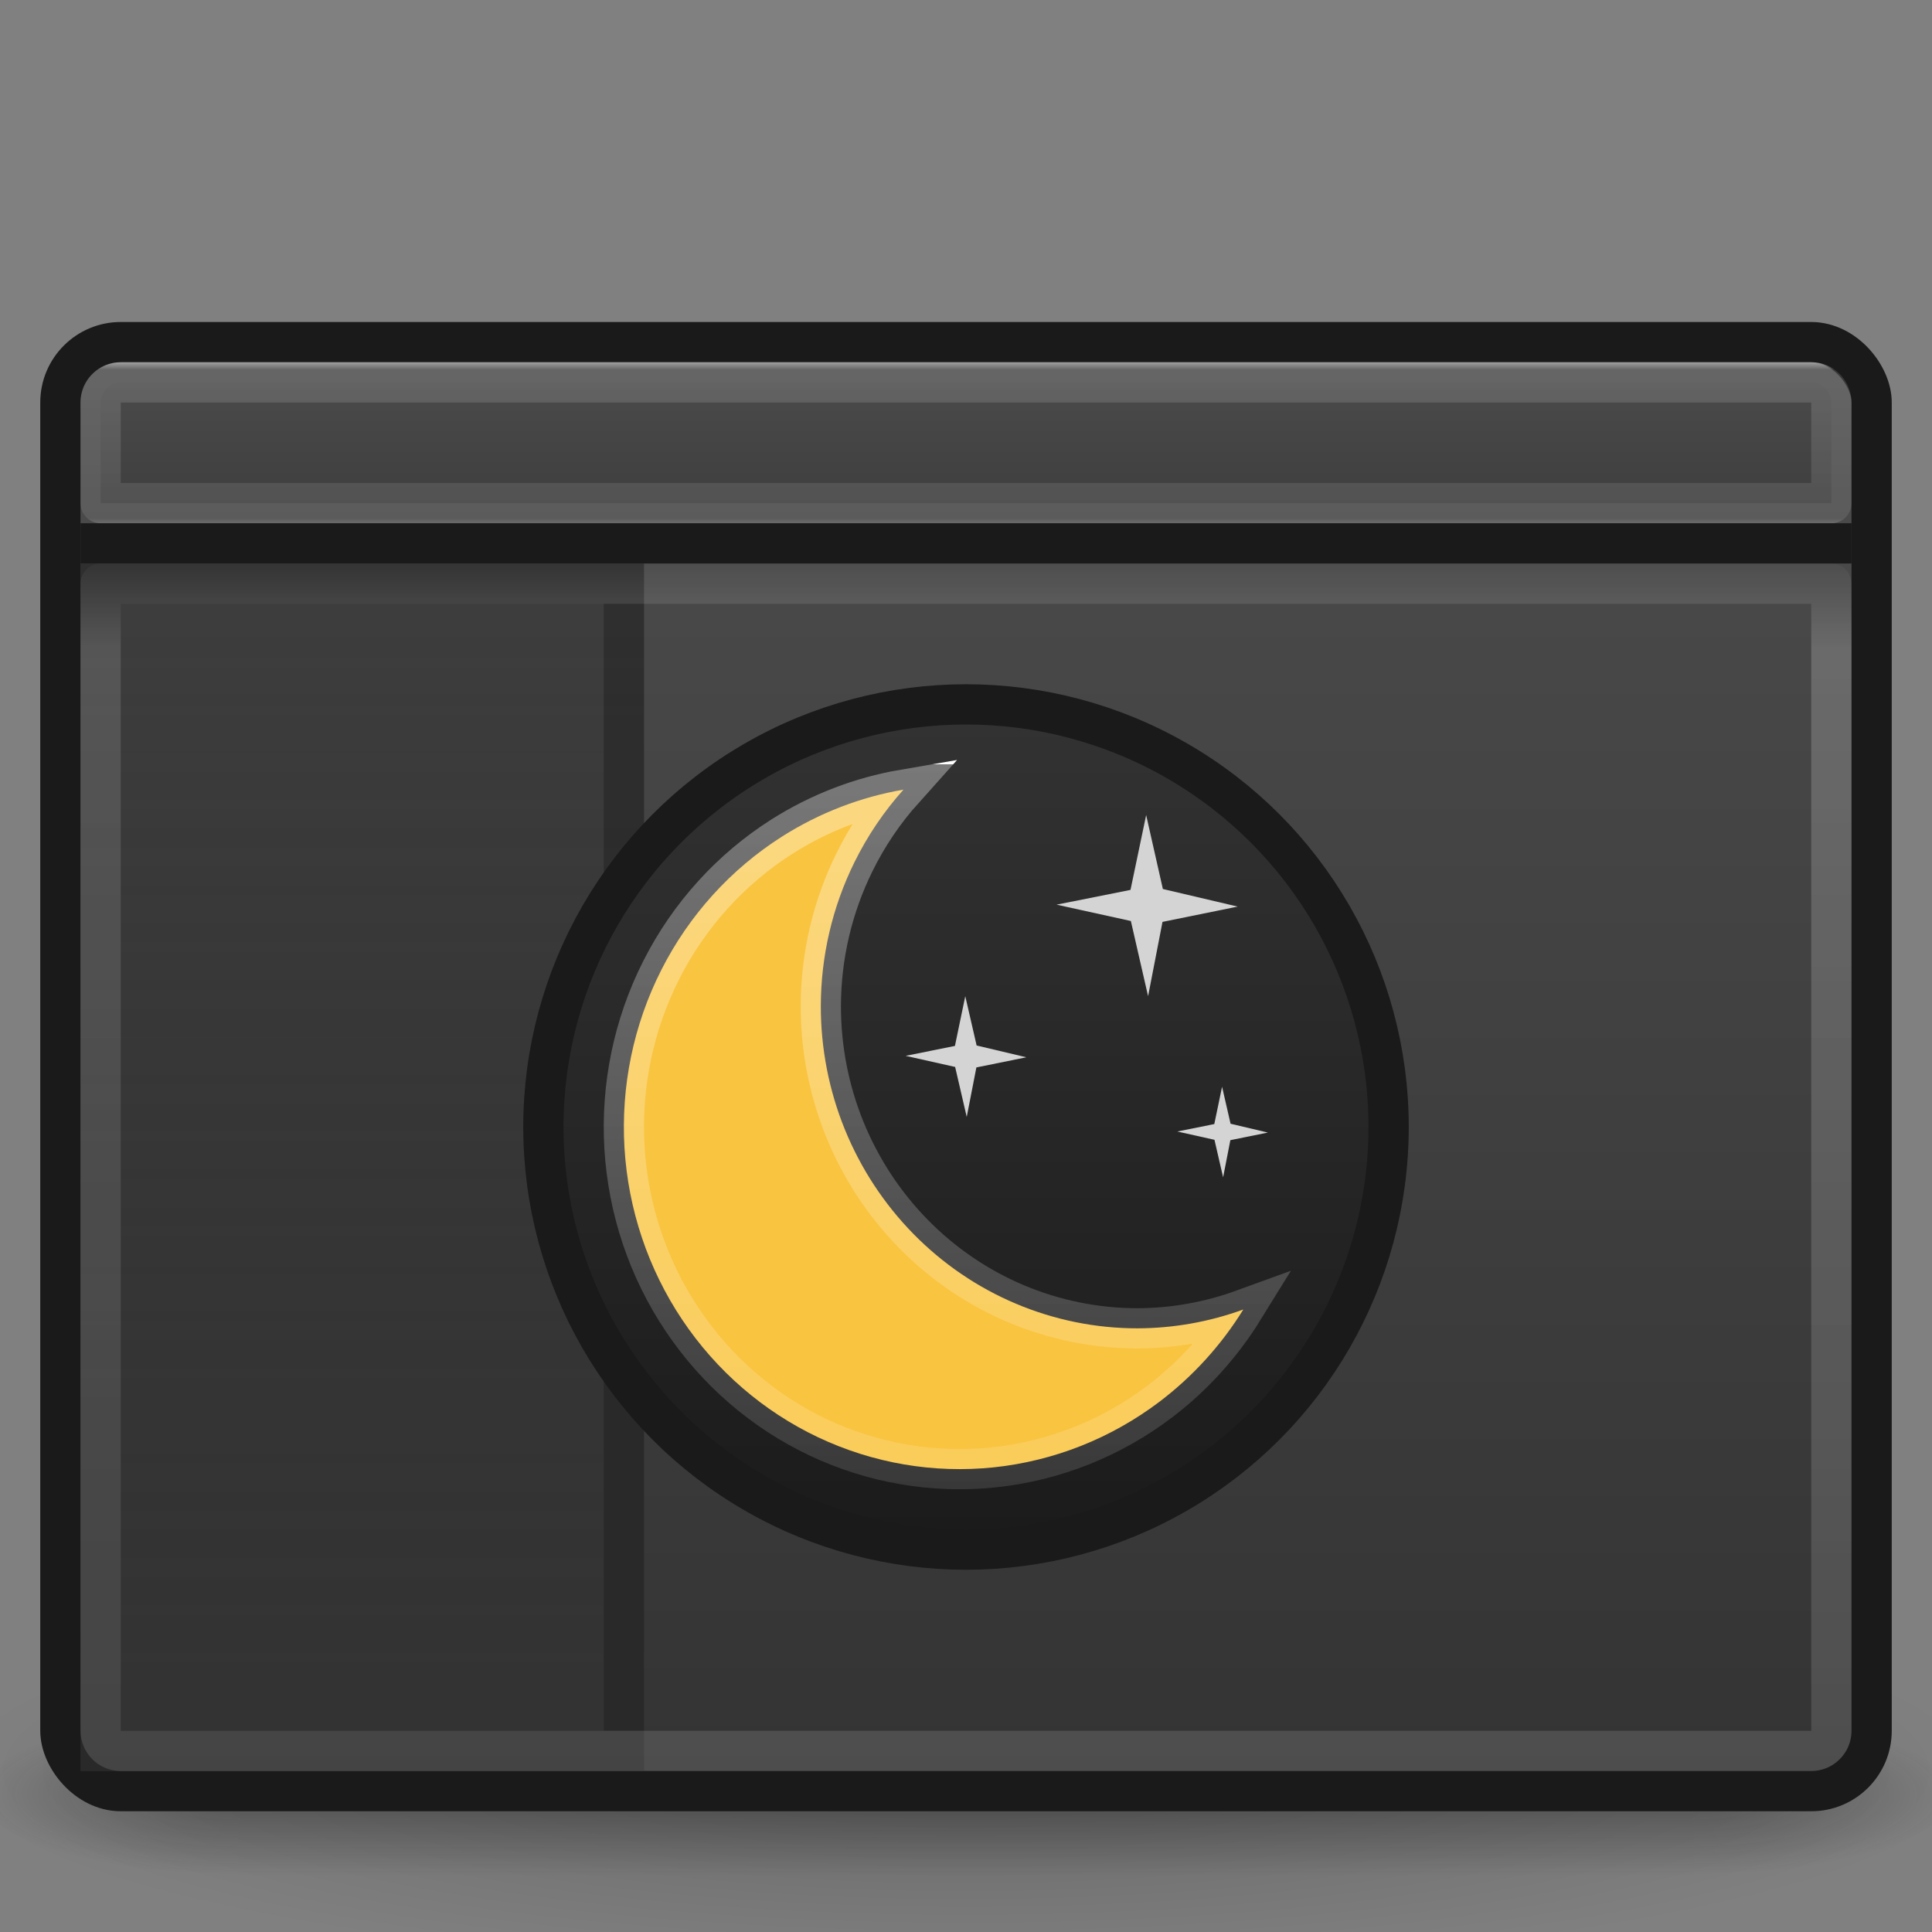 <svg width="48" height="48" viewBox="0 0 48 48" fill="none" xmlns="http://www.w3.org/2000/svg">
<rect x="0" y="0" width="48" height="48" fill="#808080" stroke="none"/>
<g clip-path="url(#clip0)">
<path opacity="0.2" d="M49 44.001C48.999 45.327 46.364 46.598 41.676 47.536C36.988 48.473 30.63 49 24 49C17.37 49 11.012 48.473 6.324 47.536C1.636 46.598 -0.999 45.327 -1 44.001C-1.001 43.344 -0.354 42.694 0.902 42.087C2.158 41.481 3.999 40.929 6.321 40.465C8.642 40 11.399 39.632 14.432 39.381C17.465 39.129 20.717 39 24 39C27.283 39 30.535 39.129 33.568 39.381C36.602 39.632 39.358 40 41.679 40.465C44.001 40.929 45.842 41.481 47.098 42.087C48.355 42.694 49.001 43.344 49 44.001Z" fill="url(#paint0_radial)"/>
<g opacity="0.4">
<path d="M48.545 42.556H42.086V46.584H48.545V42.556Z" fill="url(#paint1_radial)"/>
<path d="M-0.545 46.584H5.914V42.556H-0.545V46.584Z" fill="url(#paint2_radial)"/>
<path d="M42.086 42.556H5.914V46.584H42.086V42.556Z" fill="url(#paint3_linear)"/>
</g>
<rect x="1.5" y="8.5" width="45" height="36" rx="1.5" fill="url(#paint4_linear)" stroke="#1A1A1A"/>
<path opacity="0.6" d="M2.5 10C2.5 9.724 2.724 9.5 3 9.5H45C45.276 9.5 45.5 9.724 45.5 10V12.5H2.5V10Z" fill="url(#paint5_linear)" stroke="url(#paint6_linear)" stroke-linecap="round" stroke-linejoin="round"/>
<line x1="2" y1="13.5" x2="46" y2="13.5" stroke="#1A1A1A"/>
<rect x="2" y="14" width="14" height="30" fill="url(#paint7_linear)"/>
<rect x="2.5" y="14.5" width="13" height="29" stroke="#1A1A1A" stroke-opacity="0.4"/>
<path opacity="0.8" d="M2.5 14.5H45.5V43C45.5 43.276 45.276 43.5 45 43.5H3C2.724 43.5 2.5 43.276 2.5 43V14.5Z" stroke="url(#paint8_linear)" stroke-linecap="round" stroke-linejoin="round"/>
<circle cx="24" cy="28" r="10.5" fill="url(#paint9_linear)" stroke="#1A1A1A"/>
<path d="M19.435 20.78C20.359 20.195 21.383 19.801 22.447 19.618C21.963 20.158 21.553 20.764 21.229 21.421C20.681 22.53 20.395 23.754 20.393 24.995L20.393 24.995C20.392 26.045 20.594 27.085 20.988 28.056C21.383 29.026 21.961 29.909 22.691 30.653C23.42 31.397 24.287 31.988 25.242 32.391C26.198 32.794 27.222 33.002 28.256 33.002L28.258 33.002C29.159 33 30.049 32.84 30.89 32.534C30.344 33.417 29.64 34.193 28.813 34.821C27.607 35.735 26.183 36.299 24.689 36.456C23.196 36.612 21.689 36.354 20.327 35.71C18.965 35.065 17.798 34.057 16.951 32.791C16.103 31.525 15.607 30.048 15.515 28.517C15.424 26.986 15.74 25.458 16.431 24.096C17.121 22.734 18.16 21.589 19.435 20.78Z" fill="#F9C440" stroke="url(#paint10_linear)"/>
<path d="M28.476 20.25L28.087 22.109L26.25 22.476L28.096 22.882L28.524 24.75L28.882 22.904L30.75 22.524L28.891 22.087L28.476 20.25Z" fill="#D4D4D4"/>
<path d="M23.982 24.75L23.725 25.986L22.5 26.232L23.73 26.508L24.018 27.75L24.258 26.52L25.5 26.268L24.264 25.975L23.982 24.75Z" fill="#D4D4D4"/>
<path d="M30.362 27L30.169 27.927L29.25 28.112L30.173 28.318L30.388 29.25L30.568 28.327L31.5 28.138L30.573 27.919L30.362 27Z" fill="#D4D4D4"/>
</g>
<defs>
<radialGradient id="paint0_radial" cx="0" cy="0" r="1" gradientUnits="userSpaceOnUse" gradientTransform="translate(24 44.001) scale(25 5)">
<stop/>
<stop offset="1" stop-opacity="0"/>
</radialGradient>
<radialGradient id="paint1_radial" cx="0" cy="0" r="1" gradientUnits="userSpaceOnUse" gradientTransform="translate(42.077 44.57) scale(6.472 2.014)">
<stop stop-color="#181818"/>
<stop offset="1" stop-color="#181818" stop-opacity="0"/>
</radialGradient>
<radialGradient id="paint2_radial" cx="0" cy="0" r="1" gradientUnits="userSpaceOnUse" gradientTransform="translate(5.923 44.57) rotate(180) scale(6.472 2.014)">
<stop stop-color="#181818"/>
<stop offset="1" stop-color="#181818" stop-opacity="0"/>
</radialGradient>
<linearGradient id="paint3_linear" x1="25.367" y1="46.6" x2="25.367" y2="42.556" gradientUnits="userSpaceOnUse">
<stop stop-color="#181818" stop-opacity="0"/>
<stop offset="0.5" stop-color="#181818"/>
<stop offset="1" stop-color="#181818" stop-opacity="0"/>
</linearGradient>
<linearGradient id="paint4_linear" x1="24" y1="8" x2="24" y2="45" gradientUnits="userSpaceOnUse">
<stop stop-color="#4D4D4D"/>
<stop offset="1" stop-color="#333333"/>
</linearGradient>
<linearGradient id="paint5_linear" x1="24" y1="9" x2="24" y2="13" gradientUnits="userSpaceOnUse">
<stop stop-color="#4D4D4D"/>
<stop offset="1" stop-color="#333333"/>
</linearGradient>
<linearGradient id="paint6_linear" x1="24" y1="8.926" x2="24" y2="13.074" gradientUnits="userSpaceOnUse">
<stop stop-color="white"/>
<stop offset="0.063" stop-color="white" stop-opacity="0.235"/>
<stop offset="0.951" stop-color="white" stop-opacity="0.157"/>
<stop offset="1" stop-color="white" stop-opacity="0.392"/>
</linearGradient>
<linearGradient id="paint7_linear" x1="9" y1="14" x2="9" y2="44" gradientUnits="userSpaceOnUse">
<stop stop-color="#333333" stop-opacity="0.5"/>
<stop offset="1" stop-color="#333333"/>
</linearGradient>
<linearGradient id="paint8_linear" x1="22.255" y1="13.694" x2="22.255" y2="44.466" gradientUnits="userSpaceOnUse">
<stop stop-color="white" stop-opacity="0"/>
<stop offset="0.078" stop-color="white" stop-opacity="0.235"/>
<stop offset="1" stop-color="white" stop-opacity="0.157"/>
<stop offset="1" stop-color="white" stop-opacity="0.392"/>
</linearGradient>
<linearGradient id="paint9_linear" x1="24" y1="17" x2="24" y2="39" gradientUnits="userSpaceOnUse">
<stop stop-color="#333333"/>
<stop offset="1" stop-color="#1A1A1A"/>
</linearGradient>
<linearGradient id="paint10_linear" x1="23.5" y1="19" x2="23.5" y2="37" gradientUnits="userSpaceOnUse">
<stop stop-color="white"/>
<stop offset="0" stop-color="white" stop-opacity="0.349"/>
<stop offset="1" stop-color="white" stop-opacity="0.125"/>
<stop offset="1" stop-color="white" stop-opacity="0"/>
</linearGradient>
<clipPath id="clip0">
<rect width="48" height="48" fill="white"/>
</clipPath>
</defs>
</svg>
